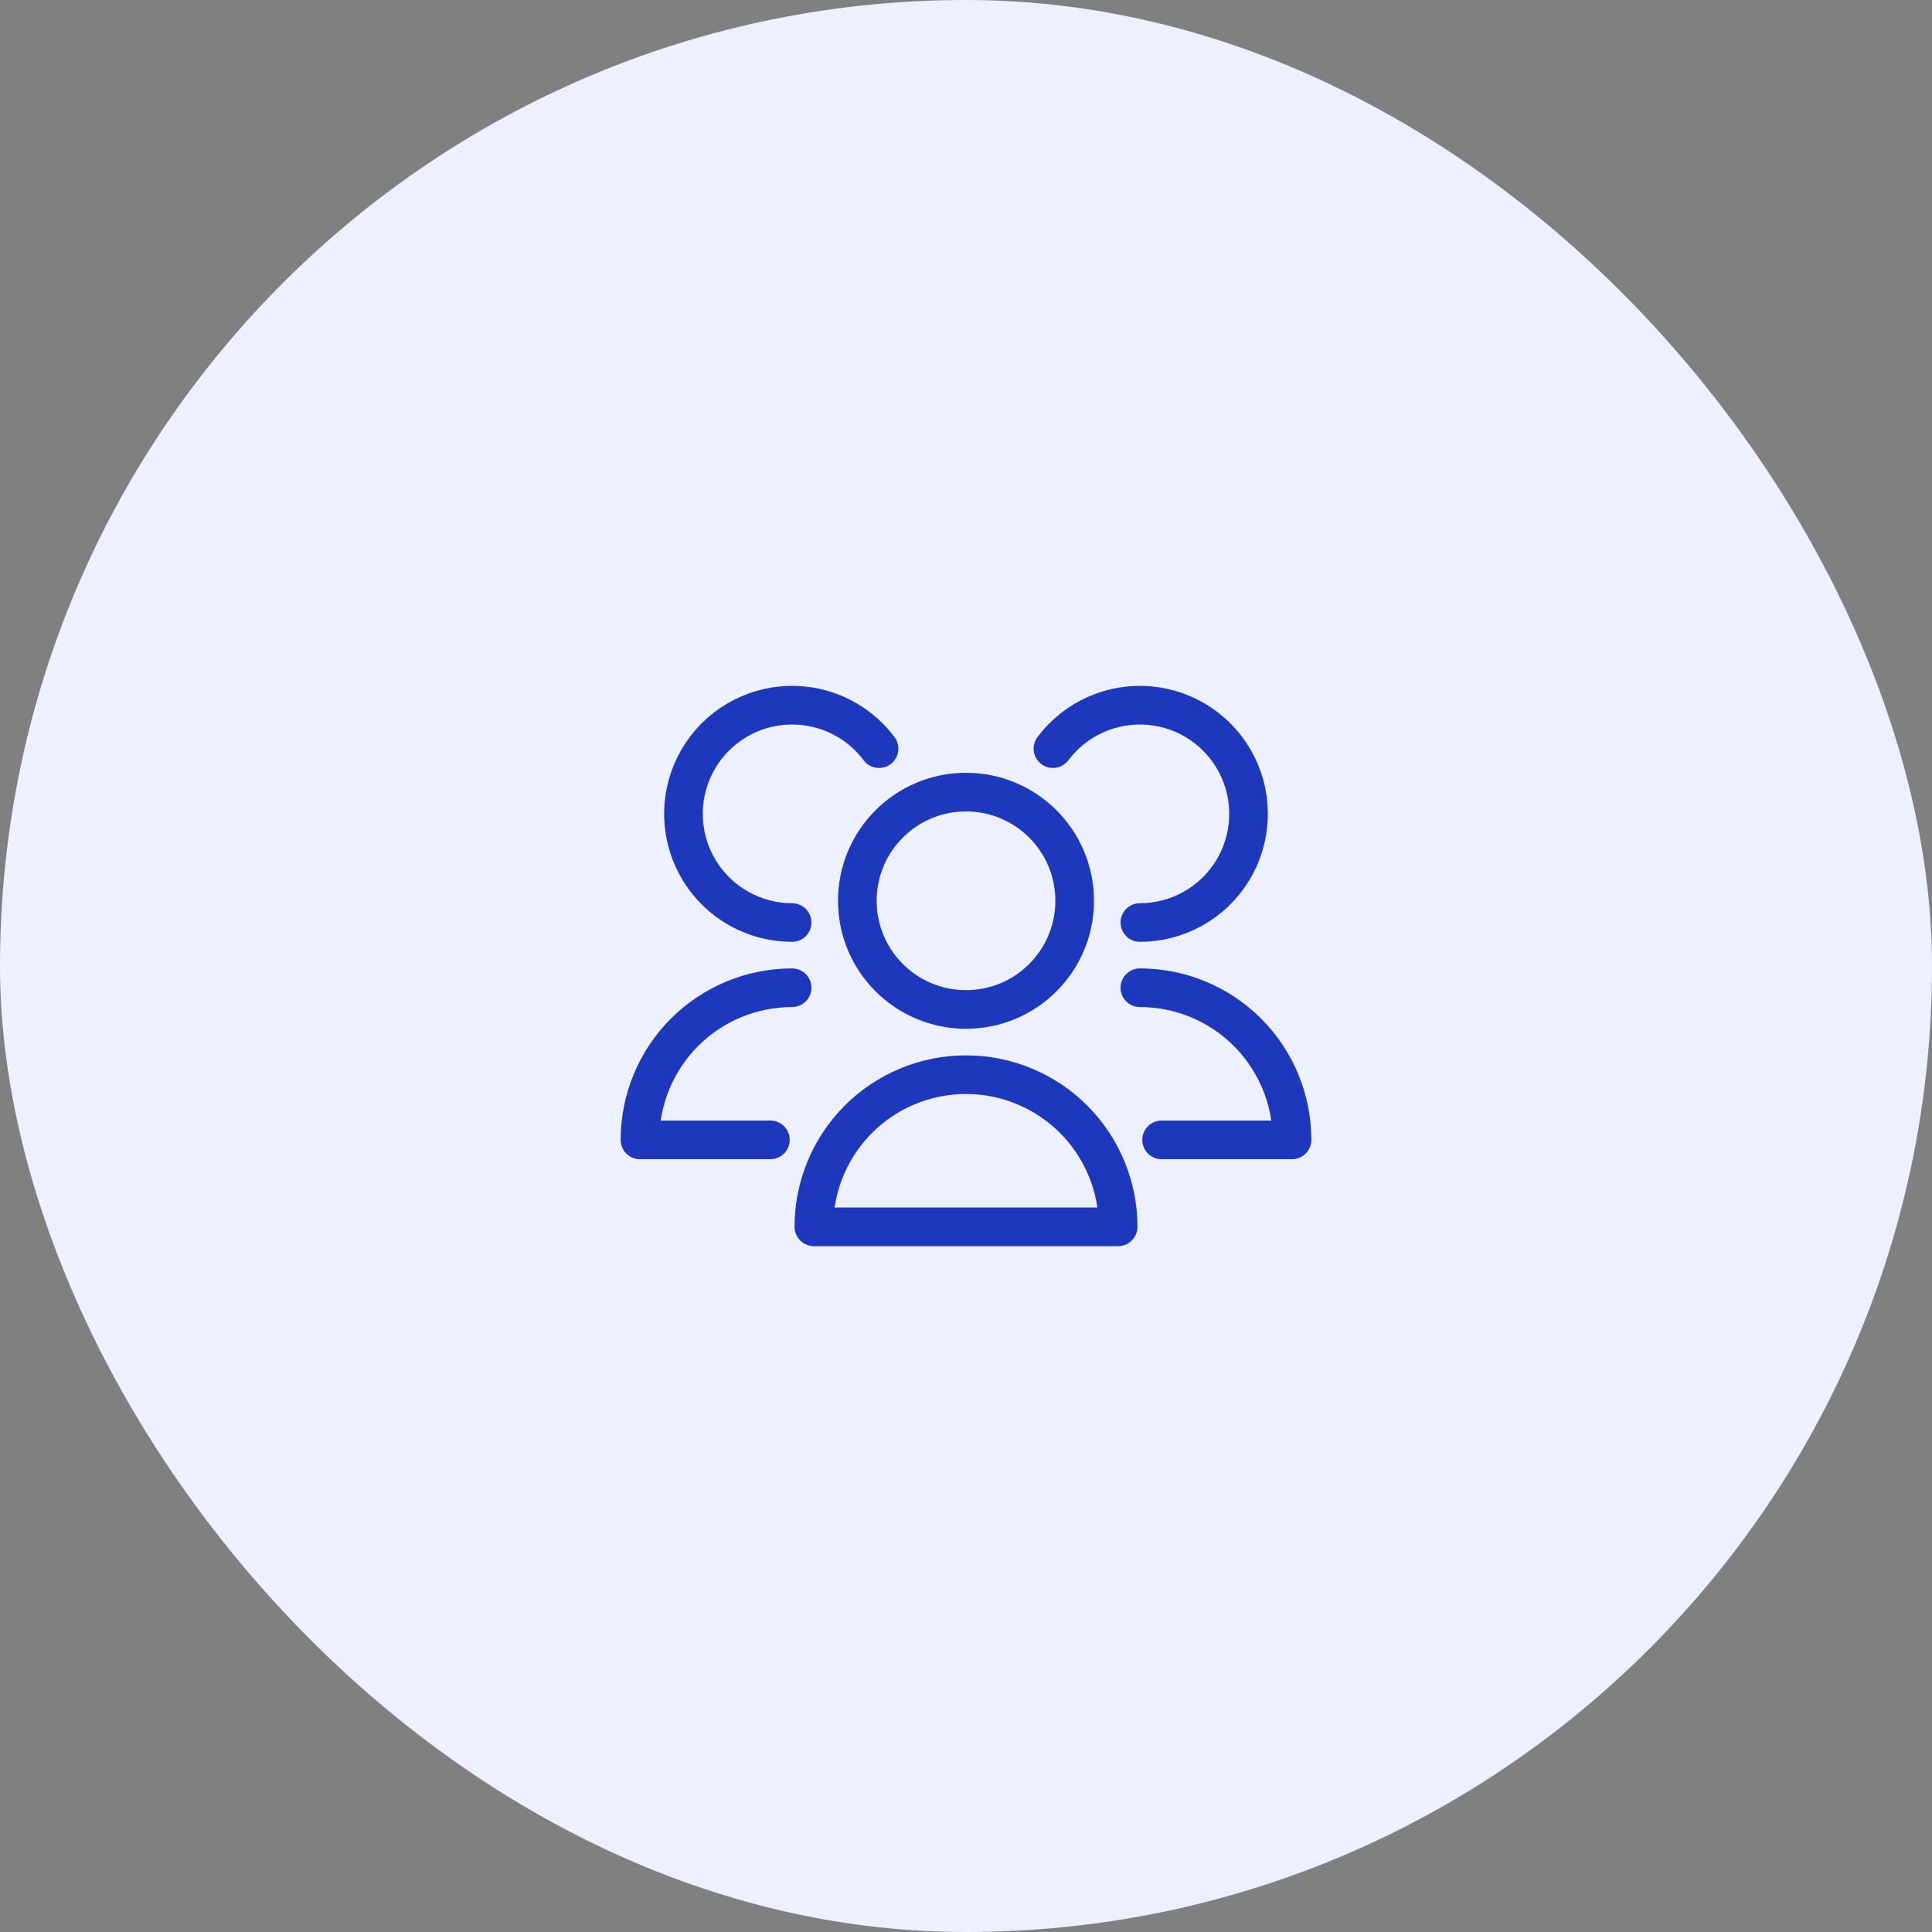 <svg width="100" height="100" viewBox="0 0 100 100" fill="none" xmlns="http://www.w3.org/2000/svg">
<rect x="0" y="0" width="100" height="100" fill="#808080" stroke="none"/>
<rect width="100" height="100" rx="50" fill="#EDF1FF"/>
<path d="M50 52.25C53.107 52.25 55.625 49.732 55.625 46.625C55.625 43.518 53.107 41 50 41C46.893 41 44.375 43.518 44.375 46.625C44.375 49.732 46.893 52.25 50 52.25Z" stroke="#1D38BC" stroke-width="2" stroke-linecap="round" stroke-linejoin="round"/>
<path d="M57.875 63.5C57.875 61.411 57.045 59.408 55.569 57.931C54.092 56.455 52.089 55.625 50 55.625C47.911 55.625 45.908 56.455 44.431 57.931C42.955 59.408 42.125 61.411 42.125 63.5H57.875Z" stroke="#1D38BC" stroke-width="2" stroke-linecap="round" stroke-linejoin="round"/>
<path d="M59 47.75C59.959 47.75 60.902 47.505 61.739 47.038C62.577 46.571 63.281 45.898 63.785 45.082C64.289 44.267 64.576 43.336 64.619 42.378C64.662 41.42 64.46 40.467 64.031 39.609C63.602 38.752 62.962 38.018 62.169 37.478C61.377 36.938 60.46 36.609 59.505 36.523C58.55 36.437 57.589 36.596 56.713 36.986C55.837 37.376 55.075 37.983 54.5 38.75" stroke="#1D38BC" stroke-width="2" stroke-linecap="round" stroke-linejoin="round"/>
<path d="M60.125 59H66.875C66.875 56.911 66.045 54.908 64.569 53.431C63.092 51.955 61.089 51.125 59 51.125" stroke="#1D38BC" stroke-width="2" stroke-linecap="round" stroke-linejoin="round"/>
<path d="M45.5 38.75C44.925 37.983 44.163 37.376 43.287 36.986C42.411 36.596 41.45 36.437 40.495 36.523C39.54 36.609 38.623 36.938 37.831 37.478C37.038 38.018 36.398 38.752 35.969 39.609C35.54 40.467 35.338 41.42 35.381 42.378C35.424 43.336 35.711 44.267 36.215 45.082C36.719 45.898 37.423 46.571 38.261 47.038C39.098 47.505 40.041 47.75 41 47.75" stroke="#1D38BC" stroke-width="2" stroke-linecap="round" stroke-linejoin="round"/>
<path d="M41 51.125C38.911 51.125 36.908 51.955 35.431 53.431C33.955 54.908 33.125 56.911 33.125 59H39.875" stroke="#1D38BC" stroke-width="2" stroke-linecap="round" stroke-linejoin="round"/>
</svg>
